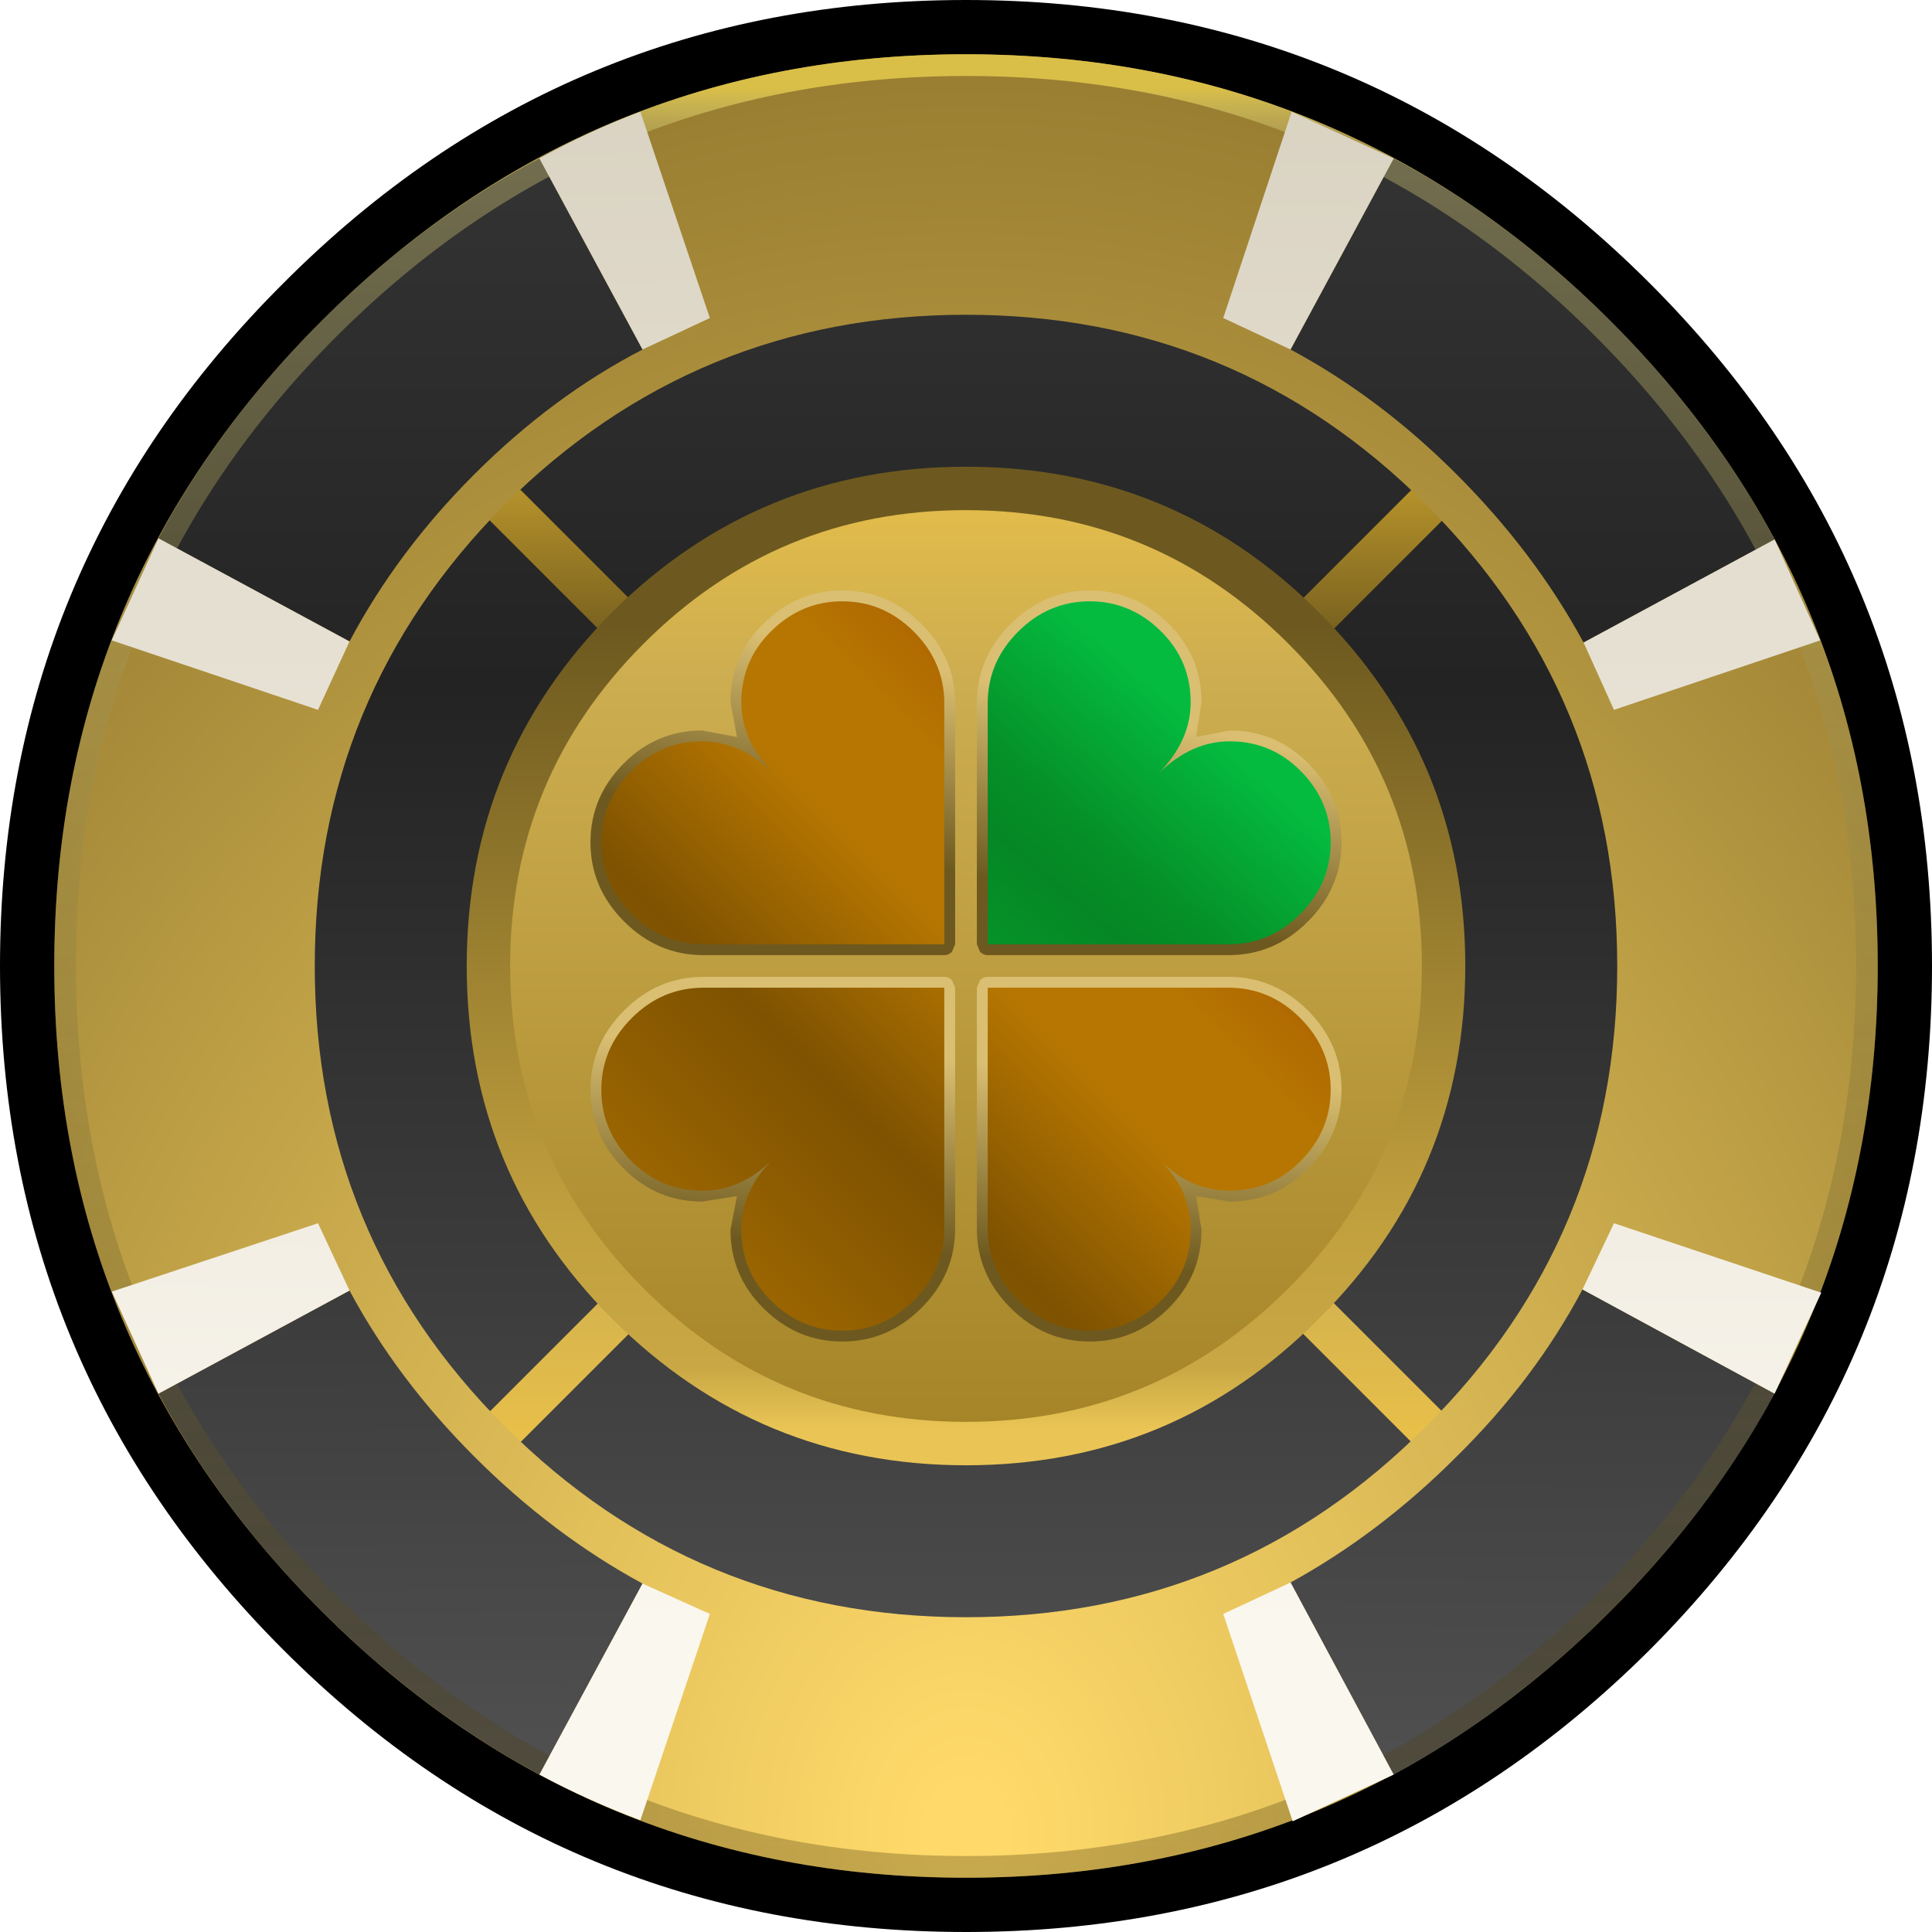 <?xml version="1.0" encoding="UTF-8" standalone="no"?>
<svg xmlns:xlink="http://www.w3.org/1999/xlink" height="89.0px" width="89.0px" xmlns="http://www.w3.org/2000/svg">
  <g transform="matrix(1.0, 0.0, 0.0, 1.0, 44.5, 44.5)">
    <path d="M31.5 -31.45 Q44.5 -18.45 44.5 0.0 44.5 18.45 31.5 31.5 18.45 44.5 0.0 44.5 -18.45 44.5 -31.45 31.5 -44.5 18.45 -44.5 0.0 -44.5 -18.45 -31.45 -31.45 -18.45 -44.5 0.0 -44.5 18.45 -44.5 31.5 -31.45" fill="#000000" fill-rule="evenodd" stroke="none"/>
    <path d="M22.6 -22.65 Q32.0 -13.25 32.0 0.0 32.0 13.25 22.6 22.6 13.25 32.0 0.0 32.0 -13.25 32.0 -22.65 22.6 -32.0 13.25 -32.0 0.0 -32.0 -13.25 -22.65 -22.65 -13.25 -32.0 0.0 -32.0 13.25 -32.0 22.6 -22.65" fill="url(#gradient0)" fill-rule="evenodd" stroke="none"/>
    <path d="M21.2 -21.2 L0.0 0.0 21.2 21.2 M-21.2 21.2 L0.0 0.0 -21.2 -21.2" fill="none" stroke="url(#gradient1)" stroke-linecap="round" stroke-linejoin="round" stroke-width="2.0"/>
    <path d="M16.25 -16.3 Q23.0 -9.55 23.0 0.0 23.0 9.55 16.25 16.25 9.55 23.0 0.0 23.0 -9.55 23.0 -16.3 16.25 -23.0 9.55 -23.0 0.0 -23.0 -9.55 -16.3 -16.3 -9.55 -23.0 0.0 -23.0 9.55 -23.0 16.25 -16.3" fill="url(#gradient2)" fill-rule="evenodd" stroke="none"/>
    <path d="M14.85 -14.85 Q21.0 -8.7 21.0 0.0 21.0 8.7 14.85 14.85 8.7 21.0 0.0 21.0 -8.7 21.0 -14.85 14.85 -21.0 8.7 -21.0 0.0 -21.0 -8.7 -14.85 -14.85 -8.7 -21.0 0.0 -21.0 8.7 -21.0 14.85 -14.85" fill="url(#gradient3)" fill-rule="evenodd" stroke="none"/>
    <path d="M21.2 -21.25 Q12.45 -30.0 0.0 -30.0 -12.45 -30.0 -21.25 -21.25 -30.0 -12.45 -30.0 0.0 -30.0 12.45 -21.25 21.2 -12.45 30.0 0.0 30.0 12.45 30.0 21.2 21.2 30.0 12.45 30.0 0.0 30.0 -12.45 21.2 -21.25 M29.7 -29.7 Q42.0 -17.4 42.0 0.0 42.0 17.4 29.7 29.7 17.4 42.0 0.0 42.0 -17.4 42.0 -29.7 29.7 -42.0 17.4 -42.0 0.0 -42.0 -17.4 -29.7 -29.7 -17.4 -42.0 0.0 -42.0 17.4 -42.0 29.7 -29.7" fill="url(#gradient4)" fill-rule="evenodd" stroke="none"/>
    <path d="M14.95 -28.4 L19.7 -37.2 Q25.05 -34.35 29.7 -29.7 34.35 -25.05 37.25 -19.65 L28.45 -14.9 Q26.2 -19.05 22.6 -22.65 19.05 -26.2 14.95 -28.4" fill="url(#gradient5)" fill-rule="evenodd" stroke="none"/>
    <path d="M28.4 14.9 L37.25 19.7 Q34.35 25.05 29.7 29.7 25.05 34.35 19.7 37.25 L14.95 28.4 Q19.05 26.15 22.6 22.6 26.2 19.05 28.4 14.9" fill="url(#gradient6)" fill-rule="evenodd" stroke="none"/>
    <path d="M-14.9 -28.4 Q-19.05 -26.25 -22.65 -22.65 -26.2 -19.1 -28.4 -14.95 L-37.2 -19.7 Q-34.35 -25.05 -29.7 -29.7 -25.05 -34.35 -19.65 -37.2 L-14.9 -28.4" fill="url(#gradient7)" fill-rule="evenodd" stroke="none"/>
    <path d="M-28.4 14.95 Q-26.2 19.05 -22.65 22.6 -19.05 26.2 -14.9 28.45 L-19.65 37.25 Q-25.05 34.35 -29.7 29.7 -34.35 25.05 -37.2 19.7 L-28.4 14.95" fill="url(#gradient8)" fill-rule="evenodd" stroke="none"/>
    <path d="M29.0 -29.0 Q17.0 -41.0 0.0 -41.0 -17.0 -41.0 -29.0 -29.0 -41.0 -17.0 -41.0 0.0 -41.0 17.0 -29.0 29.0 -17.0 41.0 0.0 41.0 17.0 41.0 29.0 29.0 41.0 17.0 41.0 0.0 41.0 -17.0 29.0 -29.0 M29.7 -29.7 Q42.0 -17.4 42.0 0.0 42.0 17.4 29.7 29.7 17.4 42.0 0.0 42.0 -17.4 42.0 -29.7 29.7 -42.0 17.4 -42.0 0.0 -42.0 -17.4 -29.7 -29.7 -17.4 -42.0 0.0 -42.0 17.4 -42.0 29.7 -29.7" fill="url(#gradient9)" fill-rule="evenodd" stroke="none"/>
    <path d="M11.85 -29.85 L15.0 -39.35 19.7 -37.2 14.95 -28.4 11.85 -29.85" fill="url(#gradient10)" fill-rule="evenodd" stroke="none"/>
    <path d="M28.45 -14.9 L37.25 -19.65 39.35 -15.0 29.85 -11.8 28.45 -14.9" fill="url(#gradient11)" fill-rule="evenodd" stroke="none"/>
    <path d="M29.85 11.85 L39.4 15.05 37.25 19.7 28.4 14.9 29.85 11.85" fill="url(#gradient12)" fill-rule="evenodd" stroke="none"/>
    <path d="M14.95 28.4 L19.7 37.25 15.05 39.4 11.85 29.85 14.95 28.4" fill="url(#gradient13)" fill-rule="evenodd" stroke="none"/>
    <path d="M-14.9 -28.4 L-19.65 -37.2 Q-17.4 -38.45 -15.0 -39.35 L-11.8 -29.85 -14.9 -28.4" fill="url(#gradient14)" fill-rule="evenodd" stroke="none"/>
    <path d="M-29.85 -11.8 L-39.35 -15.0 -37.2 -19.7 -28.4 -14.95 -29.85 -11.8" fill="url(#gradient15)" fill-rule="evenodd" stroke="none"/>
    <path d="M-28.4 14.95 L-37.2 19.7 -39.35 15.0 -29.85 11.85 -28.4 14.95" fill="url(#gradient16)" fill-rule="evenodd" stroke="none"/>
    <path d="M-11.8 29.85 L-15.0 39.35 Q-17.4 38.45 -19.65 37.25 L-14.9 28.45 -11.8 29.85" fill="url(#gradient17)" fill-rule="evenodd" stroke="none"/>
    <path d="M5.7 -17.3 Q7.8 -17.3 9.35 -15.75 10.85 -14.25 10.85 -12.15 L10.6 -10.55 12.15 -10.85 Q14.25 -10.85 15.75 -9.35 17.3 -7.8 17.3 -5.7 17.3 -3.6 15.75 -2.05 14.2 -0.5 12.1 -0.5 L1.0 -0.5 Q0.8 -0.5 0.65 -0.65 L0.5 -1.0 0.5 -12.1 Q0.5 -14.2 2.05 -15.75 3.6 -17.3 5.7 -17.3 M-5.7 -17.3 Q-3.6 -17.3 -2.05 -15.75 -0.5 -14.2 -0.5 -12.1 L-0.5 -1.0 -0.65 -0.65 Q-0.8 -0.5 -1.0 -0.5 L-12.1 -0.5 Q-14.2 -0.5 -15.75 -2.05 -17.3 -3.6 -17.3 -5.7 -17.3 -7.8 -15.75 -9.35 -14.25 -10.85 -12.15 -10.85 L-10.55 -10.55 -10.85 -12.15 Q-10.85 -14.25 -9.35 -15.75 -7.8 -17.3 -5.7 -17.3" fill="url(#gradient18)" fill-rule="evenodd" stroke="none"/>
    <path d="M17.3 5.7 Q17.3 7.8 15.75 9.35 14.25 10.85 12.15 10.85 L10.6 10.6 10.85 12.15 Q10.85 14.25 9.35 15.75 7.8 17.3 5.7 17.3 3.6 17.3 2.05 15.75 0.5 14.2 0.5 12.1 L0.5 1.0 0.65 0.65 Q0.8 0.5 1.0 0.5 L12.1 0.5 Q14.2 0.5 15.75 2.05 17.3 3.6 17.3 5.7 M-0.5 12.1 Q-0.5 14.2 -2.05 15.75 -3.6 17.3 -5.7 17.3 -7.8 17.3 -9.35 15.75 -10.85 14.25 -10.85 12.15 L-10.55 10.6 -12.15 10.85 Q-14.25 10.85 -15.75 9.35 -17.3 7.8 -17.3 5.7 -17.3 3.6 -15.75 2.05 -14.2 0.5 -12.1 0.5 L-1.0 0.5 Q-0.8 0.5 -0.65 0.65 L-0.5 1.0 -0.5 12.1" fill="url(#gradient19)" fill-rule="evenodd" stroke="none"/>
    <path d="M9.0 -15.4 Q10.35 -14.05 10.35 -12.15 10.35 -10.4 8.9 -8.9 10.4 -10.35 12.15 -10.35 14.05 -10.35 15.4 -9.0 16.8 -7.6 16.8 -5.7 16.8 -3.8 15.4 -2.4 14.0 -1.0 12.1 -1.0 L1.0 -1.0 1.0 -12.1 Q1.0 -14.0 2.4 -15.4 3.8 -16.8 5.7 -16.8 7.6 -16.8 9.0 -15.4" fill="url(#gradient20)" fill-rule="evenodd" stroke="none"/>
    <path d="M15.4 2.4 Q16.8 3.8 16.8 5.7 16.8 7.6 15.4 9.0 14.05 10.35 12.15 10.35 10.4 10.35 9.05 9.05 10.35 10.4 10.35 12.15 10.35 14.05 9.0 15.4 7.6 16.8 5.7 16.8 3.8 16.8 2.4 15.4 1.0 14.0 1.0 12.1 L1.0 1.0 12.1 1.0 Q14.0 1.0 15.4 2.4 M-5.7 -16.8 Q-3.8 -16.8 -2.4 -15.4 -1.0 -14.0 -1.0 -12.1 L-1.0 -1.0 -12.1 -1.0 Q-14.0 -1.0 -15.4 -2.4 -16.8 -3.8 -16.8 -5.7 -16.8 -7.6 -15.4 -9.0 -14.05 -10.35 -12.15 -10.35 -10.4 -10.35 -8.9 -8.9 -10.35 -10.4 -10.35 -12.15 -10.35 -14.05 -9.0 -15.4 -7.6 -16.8 -5.7 -16.8 M-1.0 12.1 Q-1.0 14.0 -2.4 15.4 -3.8 16.8 -5.7 16.8 -7.6 16.8 -9.0 15.4 -10.35 14.05 -10.35 12.15 -10.35 10.4 -9.0 9.0 -10.4 10.35 -12.15 10.35 -14.05 10.35 -15.4 9.0 -16.8 7.6 -16.8 5.7 -16.8 3.8 -15.4 2.4 -14.0 1.0 -12.1 1.0 L-1.0 1.0 -1.0 12.1" fill="url(#gradient21)" fill-rule="evenodd" stroke="none"/>
  </g>
  <defs>
    <linearGradient gradientTransform="matrix(0.0, 0.051, -0.026, 0.0, 15.05, -0.05)" gradientUnits="userSpaceOnUse" id="gradient0" spreadMethod="pad" x1="-819.2" x2="819.2">
      <stop offset="0.067" stop-color="#333333"/>
      <stop offset="0.345" stop-color="#232323"/>
      <stop offset="1.0" stop-color="#555555"/>
    </linearGradient>
    <linearGradient gradientTransform="matrix(0.0, 0.027, -0.027, 0.0, 0.0, 0.0)" gradientUnits="userSpaceOnUse" id="gradient1" spreadMethod="pad" x1="-819.2" x2="819.2">
      <stop offset="0.0" stop-color="#b7932b"/>
      <stop offset="0.173" stop-color="#705a1d"/>
      <stop offset="0.216" stop-color="#ac8d30"/>
      <stop offset="0.776" stop-color="#ccad50"/>
      <stop offset="0.984" stop-color="#e7bf49"/>
    </linearGradient>
    <linearGradient gradientTransform="matrix(0.0, -0.028, 0.028, 0.0, 0.0, 0.0)" gradientUnits="userSpaceOnUse" id="gradient2" spreadMethod="pad" x1="-819.2" x2="819.2">
      <stop offset="0.035" stop-color="#eac555"/>
      <stop offset="0.098" stop-color="#c8a744"/>
      <stop offset="0.243" stop-color="#c1a03e"/>
      <stop offset="0.843" stop-color="#6d591f"/>
    </linearGradient>
    <linearGradient gradientTransform="matrix(0.0, -0.029, 0.026, 0.0, 0.0, 0.0)" gradientUnits="userSpaceOnUse" id="gradient3" spreadMethod="pad" x1="-819.2" x2="819.2">
      <stop offset="0.0" stop-color="#a28224"/>
      <stop offset="0.776" stop-color="#ccad50"/>
      <stop offset="0.984" stop-color="#e7bf49"/>
    </linearGradient>
    <radialGradient cx="0" cy="0" gradientTransform="matrix(0.081, 0.0, 0.0, 0.102, 0.0, 40.0)" gradientUnits="userSpaceOnUse" id="gradient4" r="819.2" spreadMethod="pad">
      <stop offset="0.027" stop-color="#ffda6a"/>
      <stop offset="0.678" stop-color="#bb9d44"/>
      <stop offset="1.0" stop-color="#967b30"/>
    </radialGradient>
    <linearGradient gradientTransform="matrix(-1.0E-4, -0.051, 0.014, 0.0, 0.0, 0.0)" gradientUnits="userSpaceOnUse" id="gradient5" spreadMethod="pad" x1="-819.2" x2="819.2">
      <stop offset="0.0" stop-color="#555555"/>
      <stop offset="0.631" stop-color="#232323"/>
      <stop offset="0.945" stop-color="#333333"/>
    </linearGradient>
    <linearGradient gradientTransform="matrix(2.0E-4, -0.052, 0.014, 1.0E-4, 0.0, 0.0)" gradientUnits="userSpaceOnUse" id="gradient6" spreadMethod="pad" x1="-819.2" x2="819.2">
      <stop offset="0.0" stop-color="#555555"/>
      <stop offset="0.631" stop-color="#232323"/>
      <stop offset="0.945" stop-color="#333333"/>
    </linearGradient>
    <linearGradient gradientTransform="matrix(1.0E-4, -0.051, 0.014, 0.0, -0.05, 0.0)" gradientUnits="userSpaceOnUse" id="gradient7" spreadMethod="pad" x1="-819.2" x2="819.2">
      <stop offset="0.0" stop-color="#555555"/>
      <stop offset="0.631" stop-color="#232323"/>
      <stop offset="0.945" stop-color="#333333"/>
    </linearGradient>
    <linearGradient gradientTransform="matrix(-2.0E-4, -0.051, 0.014, -1.0E-4, 0.0, 0.0)" gradientUnits="userSpaceOnUse" id="gradient8" spreadMethod="pad" x1="-819.2" x2="819.2">
      <stop offset="0.0" stop-color="#555555"/>
      <stop offset="0.631" stop-color="#232323"/>
      <stop offset="0.945" stop-color="#333333"/>
    </linearGradient>
    <linearGradient gradientTransform="matrix(0.0, -0.051, 0.051, 0.0, 0.0, 0.0)" gradientUnits="userSpaceOnUse" id="gradient9" spreadMethod="pad" x1="-819.2" x2="819.2">
      <stop offset="0.0" stop-color="#43340a" stop-opacity="0.302"/>
      <stop offset="0.957" stop-color="#cbc174" stop-opacity="0.412"/>
      <stop offset="0.984" stop-color="#d9bf48"/>
    </linearGradient>
    <linearGradient gradientTransform="matrix(7.0E-4, -0.052, 0.007, 1.0E-4, -0.1, 0.45)" gradientUnits="userSpaceOnUse" id="gradient10" spreadMethod="pad" x1="-819.2" x2="819.2">
      <stop offset="0.141" stop-color="#faf7ef"/>
      <stop offset="1.0" stop-color="#d9d2c1"/>
    </linearGradient>
    <linearGradient gradientTransform="matrix(0.0, -0.052, 0.005, 0.0, -0.05, 0.0)" gradientUnits="userSpaceOnUse" id="gradient11" spreadMethod="pad" x1="-819.2" x2="819.2">
      <stop offset="0.141" stop-color="#faf7ef"/>
      <stop offset="1.0" stop-color="#d9d2c1"/>
    </linearGradient>
    <linearGradient gradientTransform="matrix(-5.0E-4, -0.051, 0.005, 0.0, 0.0, 0.0)" gradientUnits="userSpaceOnUse" id="gradient12" spreadMethod="pad" x1="-819.2" x2="819.2">
      <stop offset="0.141" stop-color="#faf7ef"/>
      <stop offset="1.0" stop-color="#d9d2c1"/>
    </linearGradient>
    <linearGradient gradientTransform="matrix(0.0, -0.052, 0.007, 0.0, 0.0, 0.0)" gradientUnits="userSpaceOnUse" id="gradient13" spreadMethod="pad" x1="-819.2" x2="819.2">
      <stop offset="0.141" stop-color="#faf7ef"/>
      <stop offset="1.0" stop-color="#d9d2c1"/>
    </linearGradient>
    <linearGradient gradientTransform="matrix(-7.0E-4, -0.052, 0.007, -1.0E-4, -0.05, 0.0)" gradientUnits="userSpaceOnUse" id="gradient14" spreadMethod="pad" x1="-819.2" x2="819.2">
      <stop offset="0.141" stop-color="#faf7ef"/>
      <stop offset="1.0" stop-color="#d9d2c1"/>
    </linearGradient>
    <linearGradient gradientTransform="matrix(0.0, -0.052, 0.005, 0.0, 0.0, 0.0)" gradientUnits="userSpaceOnUse" id="gradient15" spreadMethod="pad" x1="-819.2" x2="819.2">
      <stop offset="0.141" stop-color="#faf7ef"/>
      <stop offset="1.0" stop-color="#d9d2c1"/>
    </linearGradient>
    <linearGradient gradientTransform="matrix(9.0E-4, -0.051, 0.005, 1.0E-4, 0.0, 0.0)" gradientUnits="userSpaceOnUse" id="gradient16" spreadMethod="pad" x1="-819.2" x2="819.2">
      <stop offset="0.141" stop-color="#faf7ef"/>
      <stop offset="1.0" stop-color="#d9d2c1"/>
    </linearGradient>
    <linearGradient gradientTransform="matrix(0.0, -0.052, 0.007, 0.0, 0.0, 0.0)" gradientUnits="userSpaceOnUse" id="gradient17" spreadMethod="pad" x1="-819.2" x2="819.2">
      <stop offset="0.141" stop-color="#faf7ef"/>
      <stop offset="1.0" stop-color="#d9d2c1"/>
    </linearGradient>
    <linearGradient gradientTransform="matrix(-0.002, 0.011, -0.009, -0.002, -8.9, -11.25)" gradientUnits="userSpaceOnUse" id="gradient18" spreadMethod="pad" x1="-819.2" x2="819.2">
      <stop offset="0.286" stop-color="#dabf72"/>
      <stop offset="0.769" stop-color="#6d591f"/>
    </linearGradient>
    <linearGradient gradientTransform="matrix(-8.0E-4, 0.011, -0.01, -7.0E-4, -11.2, 7.7)" gradientUnits="userSpaceOnUse" id="gradient19" spreadMethod="pad" x1="-819.2" x2="819.2">
      <stop offset="0.275" stop-color="#dabf72"/>
      <stop offset="0.769" stop-color="#6d591f"/>
    </linearGradient>
    <linearGradient gradientTransform="matrix(-0.007, 0.008, -0.007, -0.006, 7.3, -6.15)" gradientUnits="userSpaceOnUse" id="gradient20" spreadMethod="pad" x1="-819.2" x2="819.2">
      <stop offset="0.149" stop-color="#04bb40"/>
      <stop offset="0.569" stop-color="#058f27"/>
      <stop offset="0.722" stop-color="#058725"/>
      <stop offset="1.0" stop-color="#069529"/>
    </linearGradient>
    <linearGradient gradientTransform="matrix(0.012, -0.012, 0.007, 0.007, -4.25, 0.8)" gradientUnits="userSpaceOnUse" id="gradient21" spreadMethod="pad" x1="-819.2" x2="819.2">
      <stop offset="0.0" stop-color="#9b6501"/>
      <stop offset="0.333" stop-color="#7e5201"/>
      <stop offset="0.647" stop-color="#b67601"/>
      <stop offset="0.843" stop-color="#b67601"/>
      <stop offset="1.0" stop-color="#ae6502"/>
    </linearGradient>
  </defs>
</svg>
